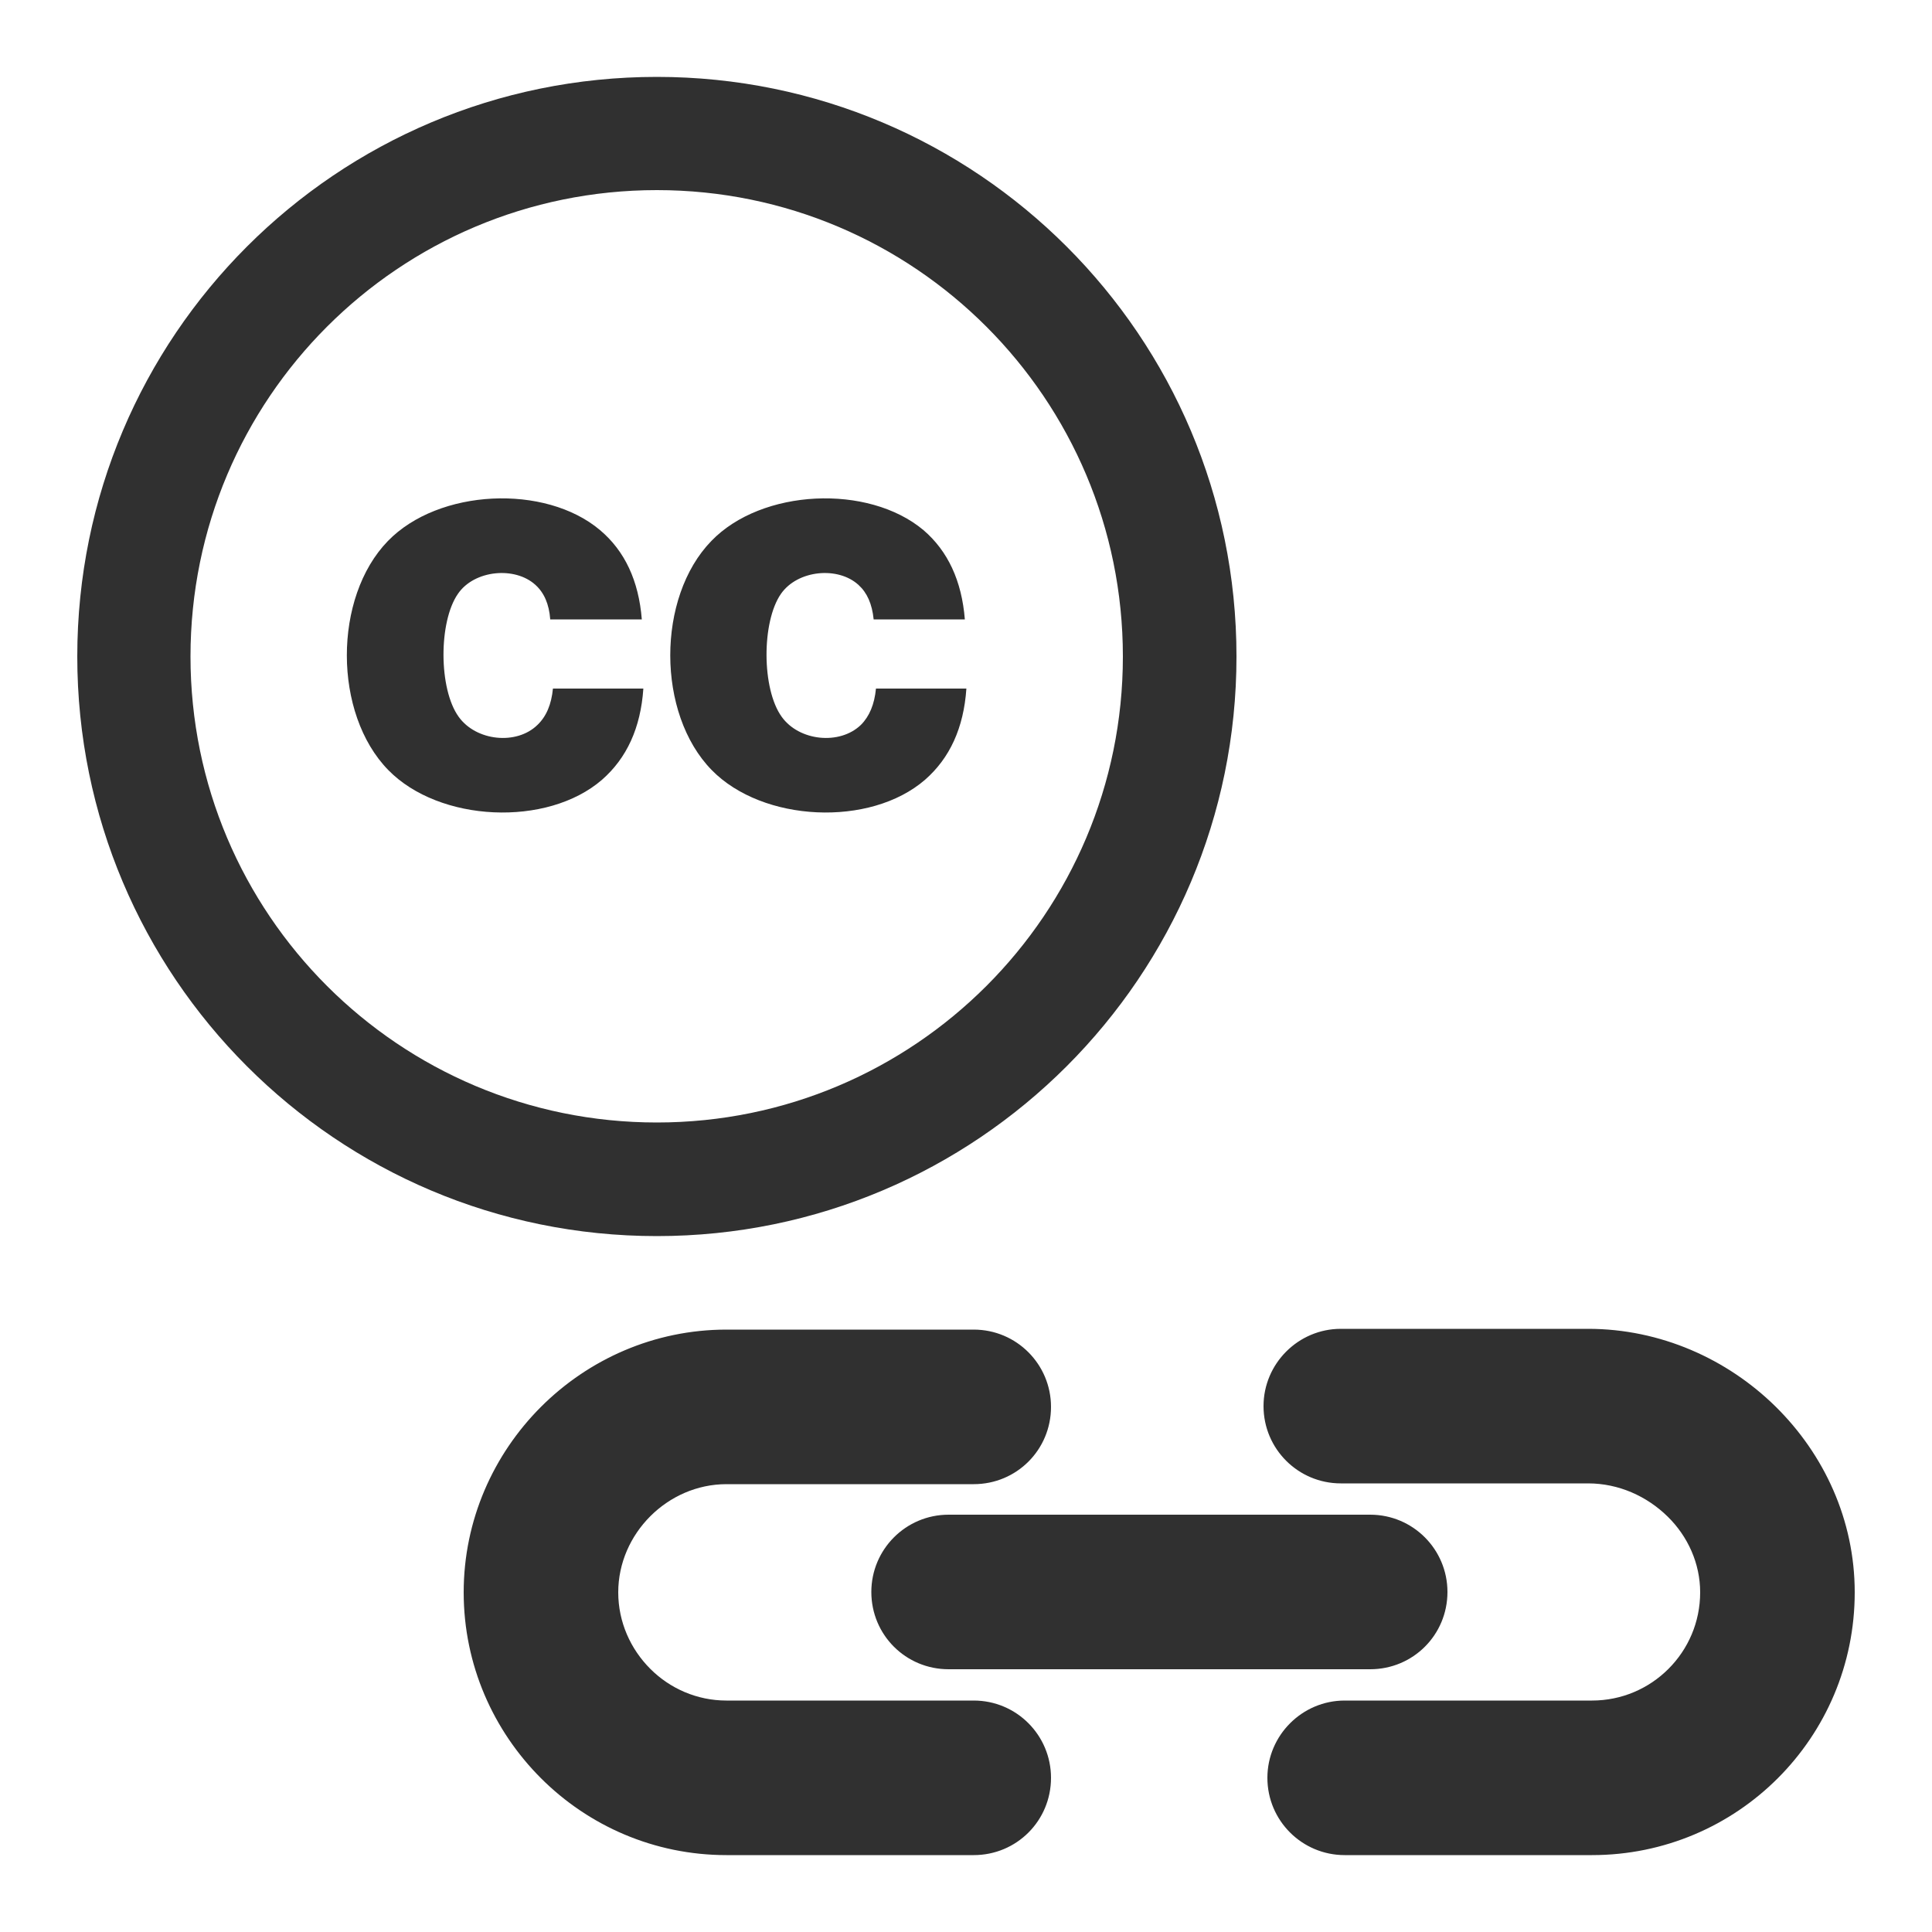 <?xml version="1.0" encoding="UTF-8"?>
<!DOCTYPE svg PUBLIC "-//W3C//DTD SVG 1.1//EN" "http://www.w3.org/Graphics/SVG/1.1/DTD/svg11.dtd">
<!-- Creator: CorelDRAW X7 -->
<svg xmlns="http://www.w3.org/2000/svg" xml:space="preserve" width="100%" height="100%" version="1.1" style="shape-rendering:geometricPrecision; text-rendering:geometricPrecision; image-rendering:optimizeQuality; fill-rule:evenodd; clip-rule:evenodd"
viewBox="0 0 5000 5000"
 xmlns:xlink="http://www.w3.org/1999/xlink">
 <defs>
  <style type="text/css">
   <![CDATA[
    .fil0 {fill:#303030}
   ]]>
  </style>
 </defs>
 <g id="Layer_x0020_1">
  <path class="fil0" d="M1700 199c828,0 1500,671 1500,1500 0,828 -672,1500 -1500,1500 -829,0 -1500,-672 -1500,-1500 0,-829 671,-1500 1500,-1500zm820 4202c111,0 200,90 200,200 0,111 -89,200 -200,200l-640 0c-187,0 -357,-76 -480,-199 -123,-123 -200,-293 -200,-481 0,-187 77,-357 200,-480 123,-123 293,-200 480,-200l640 0c111,0 200,90 200,200 0,111 -89,200 -200,200l-640 0c-76,0 -146,32 -197,83 -51,51 -83,121 -83,197 0,77 32,147 83,198 51,51 121,82 197,82l640 0zm1026 -481c111,0 200,90 200,200 0,111 -89,200 -200,200l-1091 0c-111,0 -200,-89 -200,-200 0,-110 89,-200 200,-200l1091 0zm-76 -81c-110,0 -200,-89 -200,-200 0,-110 90,-200 200,-200l640 0c187,0 360,78 485,201 126,124 205,294 205,481 0,188 -76,358 -199,481 -123,123 -293,199 -481,199l-640 0c-110,0 -200,-89 -200,-200 0,-110 90,-200 200,-200l640 0c77,0 147,-31 198,-82 51,-51 82,-121 82,-198 0,-75 -32,-145 -84,-196 -54,-53 -127,-86 -206,-86l-640 0zm-2039 -2057l234 0c-7,102 -43,180 -107,236 -142,123 -421,110 -553,-25 -143,-146 -143,-447 -1,-593 131,-135 407,-148 549,-28 64,54 100,131 108,231l-237 0c-3,-40 -16,-69 -38,-89 -53,-49 -159,-39 -201,23 -50,72 -50,246 2,318 45,63 150,74 204,21 23,-22 36,-53 40,-94zm836 0l234 0c-7,102 -43,180 -107,236 -142,123 -420,110 -552,-25 -143,-146 -143,-447 -1,-593 130,-135 406,-148 549,-28 63,54 99,131 107,231l-236 0c-4,-40 -17,-69 -39,-89 -53,-49 -158,-39 -201,23 -50,72 -50,246 2,318 45,63 150,74 205,21 22,-22 35,-53 39,-94zm639 -83c0,666 -540,1206 -1206,1206 -667,0 -1207,-540 -1207,-1206 0,-667 540,-1207 1207,-1207 666,0 1206,540 1206,1207z"/>
 </g>
</svg>
